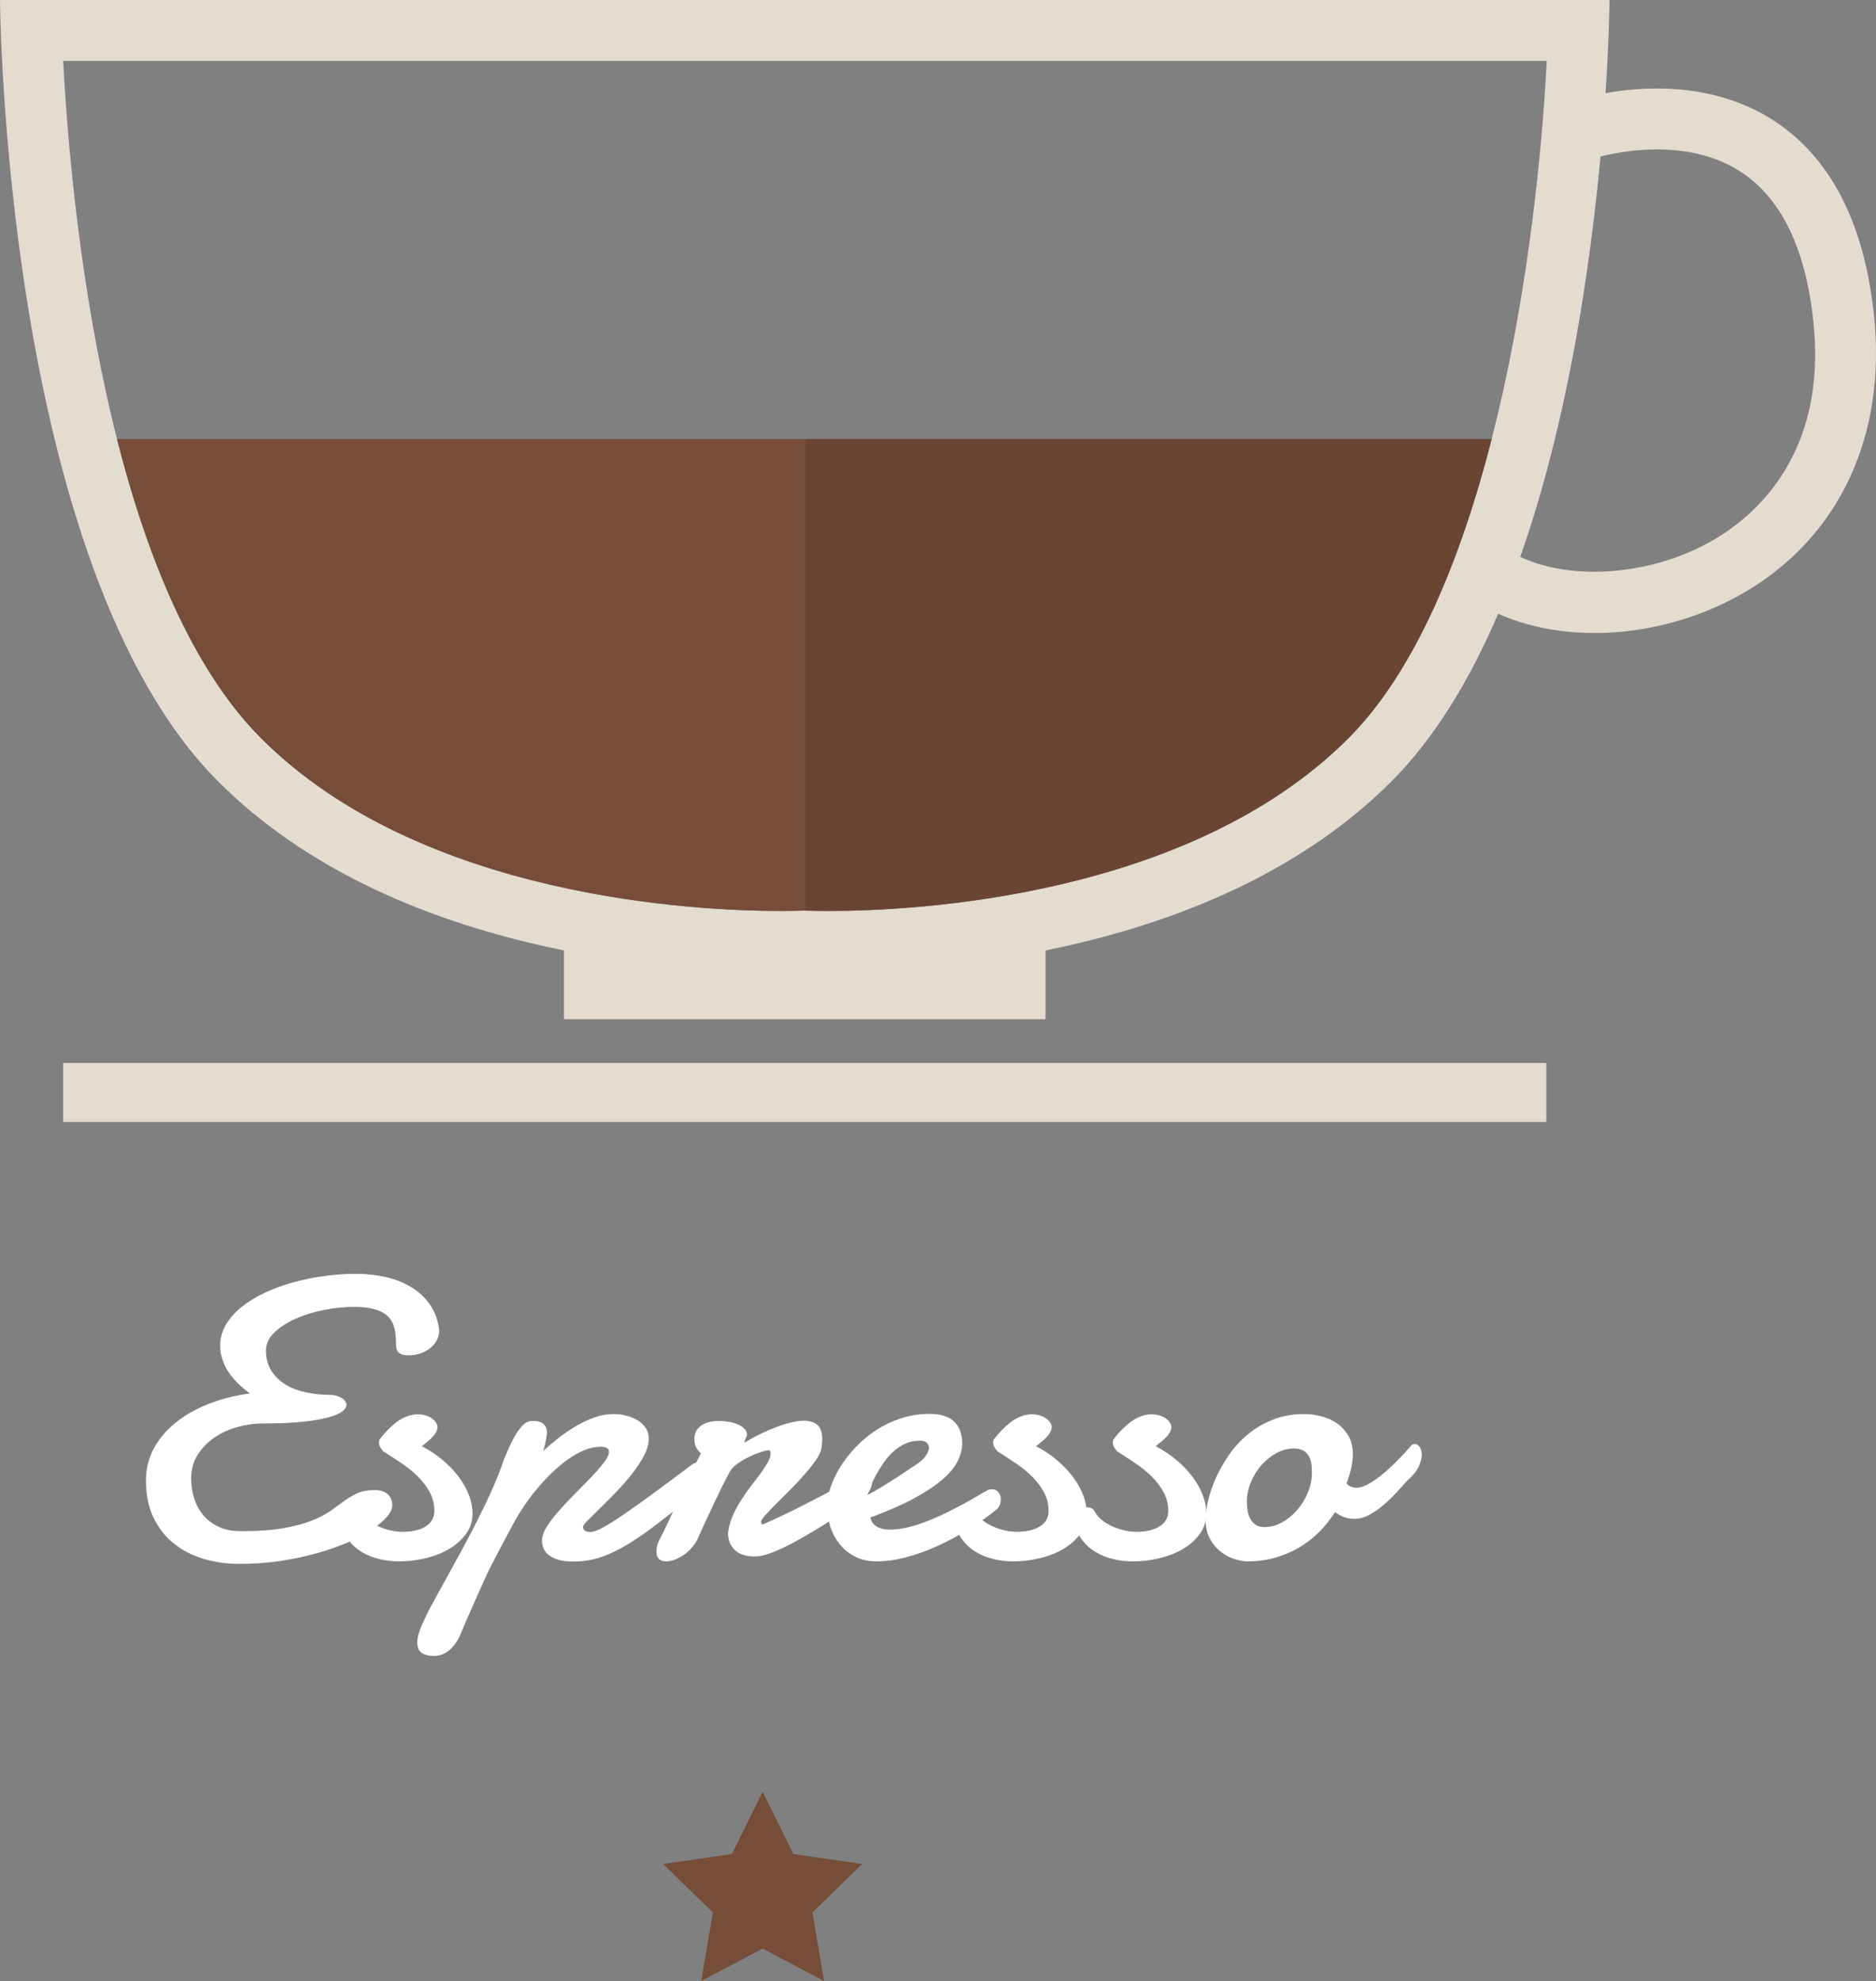 <!-- Generator: Adobe Illustrator 22.0.1, SVG Export Plug-In  -->
<svg version="1.1"
	 xmlns="http://www.w3.org/2000/svg" xmlns:xlink="http://www.w3.org/1999/xlink" xmlns:a="http://ns.adobe.com/AdobeSVGViewerExtensions/3.0/"
	 x="0px" y="0px" width="177.608px" height="187.481px" viewBox="0 0 177.608 187.481"
	 style="enable-background:new 0 0 177.608 187.481;" xml:space="preserve">
<rect x="0" y="0" width="177.608" height="187.481" fill="#808080" stroke="none"/>
<style type="text/css">
	.st0{fill:#E4DCCF;}
	.st1{fill:#754D38;}
	.st2{opacity:0.1;enable-background:new    ;}
	.st3{fill:#FFFFFF;}
</style>
<defs>
</defs>
<g id="Espresso_2_">
	<g>
		<rect x="5.982" y="100.603" class="st0" width="140.415" height="5.582"/>
		<g>
			<path class="st0" d="M74.899,0H0c0,0,0.33,53.634,20.662,73.966C37.103,90.407,64.09,91.981,73.82,91.981
				c0.971,0,1.77-0.016,2.369-0.034c0.6,0.018,1.399,0.034,2.37,0.034c9.729,0,36.716-1.572,53.159-18.014
				C152.05,53.634,152.38,0,152.38,0H77.481H74.899z M127.64,69.888c-15.147,15.148-41.396,16.326-49.08,16.326
				c-0.899,0-1.64-0.014-2.195-0.031l-0.174-0.005l-0.174,0.005c-0.556,0.017-1.296,0.031-2.196,0.031
				c-7.684,0-33.933-1.177-49.081-16.325C10.047,55.196,6.724,19.746,5.979,5.767h68.919h2.583h68.954
				C145.56,23.079,141.206,56.323,127.64,69.888z"/>
			<rect x="53.394" y="89.174" class="st0" width="45.592" height="7.286"/>
			<path class="st0" d="M167.82,11.345c-8.299-5.295-18.462-1.928-18.891-1.783l1.851,5.462c0.079-0.028,8.031-2.614,13.968,1.201
				c3.858,2.479,6.188,7.24,6.927,14.152c1.326,12.405-5.302,18.279-9.371,20.675c-6.406,3.774-15.171,4.098-19.954,0.738
				l-3.315,4.718c3.233,2.271,7.467,3.4,11.937,3.4c4.8,0,9.871-1.302,14.26-3.888c8.959-5.278,13.397-14.848,12.178-26.257
				C176.473,21.005,173.246,14.808,167.82,11.345z"/>
		</g>
		<path class="st1" d="M24.74,69.888c15.148,15.148,41.396,16.326,49.08,16.326c0.9,0,1.64-0.014,2.196-0.031l0.174-0.005
			l0.174,0.005c0.555,0.017,1.296,0.031,2.195,0.031c7.684,0,33.933-1.177,49.081-16.325c6.351-6.351,10.682-17.015,13.584-28.339
			H11.08C13.89,52.628,18.179,63.328,24.74,69.888z"/>
		<path class="st2" d="M76.285,86.18l0.079,0.002c0.555,0.017,1.296,0.031,2.195,0.031c7.684,0,33.933-1.177,49.081-16.325
			c6.351-6.351,10.683-17.015,13.584-28.339H76.285V86.18z"/>
		<g>
			<g>
				<path class="st3" d="M31.241,132.011c0.198,0,0.39,0.025,0.575,0.074c0.186,0.05,0.353,0.118,0.5,0.204
					c0.148,0.087,0.266,0.188,0.353,0.306c0.086,0.118,0.129,0.238,0.129,0.361c0,0.198-0.124,0.399-0.371,0.602
					c-0.247,0.204-0.674,0.393-1.279,0.565c-0.606,0.174-1.412,0.316-2.419,0.427s-2.277,0.167-3.809,0.167
					c-0.828,0-1.65,0.114-2.465,0.343c-0.816,0.229-1.545,0.565-2.188,1.01c-0.643,0.445-1.165,0.989-1.566,1.632
					s-0.603,1.378-0.603,2.206c0,0.667,0.096,1.304,0.288,1.909c0.191,0.605,0.482,1.137,0.871,1.594s0.878,0.822,1.464,1.094
					c0.587,0.273,1.282,0.408,2.085,0.408c1.619,0,2.966-0.096,4.041-0.288c1.075-0.191,1.974-0.432,2.697-0.723
					c0.723-0.29,1.316-0.603,1.779-0.936c0.463-0.334,0.896-0.646,1.298-0.936c0.401-0.29,0.815-0.531,1.242-0.723
					c0.426-0.191,0.961-0.288,1.604-0.288c0.519,0,0.927,0.127,1.224,0.381c0.296,0.253,0.445,0.614,0.445,1.084
					c0,0.321-0.17,0.68-0.51,1.075s-0.822,0.8-1.446,1.214c-0.625,0.414-1.375,0.812-2.252,1.196
					c-0.877,0.383-1.854,0.726-2.929,1.028c-1.075,0.303-2.231,0.547-3.466,0.732c-1.236,0.186-2.521,0.278-3.856,0.278
					c-1.223,0-2.373-0.164-3.448-0.491c-1.075-0.328-2.014-0.819-2.817-1.475c-0.804-0.654-1.436-1.474-1.9-2.456
					s-0.695-2.134-0.695-3.457c0-1.137,0.259-2.171,0.778-3.104s1.227-1.752,2.123-2.456c0.896-0.704,1.94-1.285,3.133-1.742
					c1.192-0.457,2.462-0.772,3.809-0.945c-1.038-0.779-1.767-1.542-2.187-2.29c-0.42-0.747-0.63-1.485-0.63-2.215
					c0-0.717,0.179-1.381,0.538-1.993c0.358-0.611,0.85-1.17,1.474-1.677s1.35-0.955,2.178-1.345
					c0.828-0.389,1.717-0.716,2.669-0.982s1.938-0.469,2.957-0.611c1.02-0.142,2.023-0.213,3.012-0.213
					c1.013,0,1.974,0.105,2.882,0.314c0.908,0.211,1.721,0.538,2.438,0.982c0.717,0.445,1.304,1.008,1.761,1.688
					s0.735,1.482,0.834,2.409c0,0.26-0.062,0.525-0.186,0.798c-0.123,0.271-0.312,0.521-0.565,0.75s-0.562,0.414-0.927,0.557
					c-0.365,0.142-0.788,0.213-1.27,0.213c-0.26,0-0.467-0.03-0.621-0.093c-0.155-0.061-0.272-0.148-0.352-0.26
					c-0.081-0.11-0.13-0.243-0.148-0.398c-0.019-0.154-0.028-0.324-0.028-0.51c0-0.58-0.068-1.081-0.204-1.501
					c-0.136-0.42-0.361-0.763-0.676-1.029s-0.726-0.463-1.233-0.593s-1.137-0.194-1.891-0.194c-0.902,0-1.841,0.096-2.817,0.287
					c-0.977,0.191-1.873,0.47-2.688,0.834s-1.486,0.8-2.011,1.307c-0.525,0.507-0.788,1.075-0.788,1.706
					c0,0.741,0.17,1.378,0.51,1.909s0.791,0.967,1.353,1.307c0.562,0.34,1.208,0.587,1.937,0.741
					C29.709,131.933,30.463,132.011,31.241,132.011z"/>
				<path class="st3" d="M39.936,136.868c0.753,0.396,1.427,0.847,2.021,1.353c0.593,0.507,1.096,1.041,1.511,1.604
					c0.414,0.562,0.729,1.134,0.945,1.715s0.324,1.149,0.324,1.705c0,0.705-0.201,1.338-0.603,1.9
					c-0.401,0.562-0.927,1.038-1.576,1.427c-0.648,0.39-1.39,0.686-2.224,0.891c-0.834,0.203-1.678,0.306-2.53,0.306
					c-0.643,0-1.267-0.071-1.872-0.213c-0.606-0.143-1.159-0.362-1.659-0.658c-0.5-0.297-0.93-0.677-1.289-1.141
					c-0.358-0.463-0.611-1.016-0.76-1.659c-0.025-0.099-0.037-0.179-0.037-0.24c0-0.334,0.118-0.621,0.352-0.862
					c0.235-0.241,0.494-0.361,0.779-0.361c0.136,0,0.287,0.024,0.454,0.074s0.293,0.16,0.38,0.333
					c0.161,0.297,0.386,0.562,0.677,0.798c0.29,0.234,0.614,0.435,0.973,0.602c0.358,0.166,0.738,0.296,1.14,0.389
					c0.401,0.093,0.794,0.14,1.177,0.14c0.396,0,0.775-0.037,1.14-0.111c0.364-0.074,0.686-0.191,0.964-0.352
					c0.278-0.16,0.498-0.364,0.658-0.611s0.241-0.55,0.241-0.908c0-0.631-0.142-1.212-0.426-1.743
					c-0.284-0.531-0.652-1.023-1.103-1.474s-0.964-0.871-1.539-1.261c-0.575-0.389-1.146-0.763-1.714-1.121
					c-0.062-0.037-0.155-0.146-0.278-0.324c-0.124-0.179-0.185-0.361-0.185-0.547c0-0.148,0.037-0.266,0.111-0.352
					c0.198-0.259,0.427-0.524,0.686-0.797c0.26-0.271,0.538-0.521,0.834-0.751c0.297-0.229,0.618-0.414,0.964-0.556
					s0.704-0.213,1.075-0.213c0.272,0,0.525,0.037,0.76,0.11c0.234,0.074,0.432,0.171,0.593,0.288
					c0.16,0.117,0.287,0.247,0.38,0.389c0.093,0.143,0.139,0.275,0.139,0.398c0,0.174-0.043,0.341-0.13,0.501
					c-0.086,0.161-0.201,0.315-0.343,0.463c-0.143,0.148-0.303,0.297-0.482,0.445C40.284,136.59,40.108,136.731,39.936,136.868z"/>
				<path class="st3" d="M65.535,138.592c0.173-0.099,0.333-0.179,0.481-0.241s0.29-0.093,0.427-0.093
					c0.271,0,0.476,0.103,0.611,0.306c0.136,0.204,0.204,0.454,0.204,0.751c0,0.321-0.083,0.649-0.25,0.982
					c-0.167,0.334-0.417,0.612-0.751,0.834c-1.322,0.989-2.503,1.891-3.541,2.707c-1.038,0.815-2.018,1.517-2.938,2.103
					c-0.921,0.587-1.82,1.041-2.697,1.362c-0.878,0.321-1.816,0.482-2.817,0.482c-0.939,0-1.666-0.174-2.179-0.52
					c-0.513-0.346-0.768-0.821-0.768-1.427c0-0.05,0-0.096,0-0.14c0-0.043,0.006-0.096,0.018-0.157
					c0.049-0.371,0.24-0.797,0.574-1.279c0.334-0.482,0.735-0.982,1.205-1.501c0.47-0.52,0.97-1.044,1.501-1.576
					c0.531-0.531,1.023-1.034,1.475-1.511c0.45-0.476,0.824-0.911,1.121-1.307c0.297-0.396,0.444-0.717,0.444-0.964
					c0-0.148-0.062-0.266-0.185-0.353c-0.124-0.086-0.328-0.129-0.612-0.129c-0.494,0-1.004,0.107-1.529,0.324
					c-0.525,0.216-1.044,0.507-1.557,0.871s-1.014,0.781-1.502,1.251s-0.945,0.958-1.371,1.465
					c-0.427,0.507-0.816,1.017-1.168,1.529c-0.353,0.513-0.652,0.985-0.899,1.418c-0.074,0.136-0.179,0.327-0.314,0.574
					c-0.137,0.247-0.285,0.525-0.445,0.834c-0.161,0.31-0.331,0.628-0.51,0.955c-0.18,0.327-0.343,0.637-0.491,0.927
					c-0.148,0.29-0.281,0.55-0.398,0.778c-0.118,0.229-0.201,0.387-0.25,0.473c-0.062,0.111-0.164,0.321-0.307,0.631
					c-0.142,0.309-0.306,0.67-0.491,1.084s-0.38,0.85-0.584,1.307c-0.203,0.457-0.396,0.89-0.574,1.298
					c-0.18,0.408-0.337,0.766-0.473,1.075c-0.136,0.309-0.223,0.518-0.259,0.63c-0.124,0.321-0.269,0.624-0.436,0.908
					c-0.167,0.284-0.358,0.535-0.574,0.751s-0.464,0.39-0.742,0.52c-0.278,0.129-0.59,0.194-0.936,0.194
					c-0.445,0-0.812-0.09-1.103-0.269c-0.29-0.18-0.436-0.522-0.436-1.029c0-0.247,0.037-0.5,0.111-0.76s0.167-0.517,0.278-0.77
					s0.226-0.5,0.343-0.741c0.118-0.241,0.226-0.473,0.325-0.695c0.667-1.235,1.347-2.475,2.039-3.717
					c0.692-1.241,1.357-2.471,1.993-3.688c0.637-1.217,1.226-2.413,1.771-3.587c0.543-1.174,0.994-2.299,1.353-3.374
					c0.099-0.222,0.235-0.537,0.408-0.945c0.173-0.407,0.371-0.809,0.593-1.205c0.223-0.395,0.473-0.738,0.751-1.028
					s0.577-0.436,0.899-0.436c0.494,0,0.853,0.096,1.075,0.287c0.222,0.192,0.333,0.473,0.333,0.844
					c0,0.074-0.012,0.191-0.037,0.352c-0.024,0.161-0.056,0.331-0.093,0.51c-0.037,0.18-0.077,0.35-0.12,0.51
					c-0.043,0.161-0.083,0.278-0.12,0.353c0.457-0.42,0.951-0.837,1.482-1.251s1.081-0.788,1.65-1.122
					c0.567-0.333,1.148-0.604,1.742-0.815c0.593-0.21,1.187-0.314,1.779-0.314c0.408,0,0.812,0.049,1.214,0.148
					c0.401,0.1,0.761,0.244,1.075,0.436c0.316,0.191,0.571,0.433,0.77,0.723c0.197,0.29,0.297,0.627,0.297,1.01
					c0,0.507-0.151,1.048-0.454,1.622c-0.304,0.575-0.684,1.152-1.141,1.733c-0.457,0.581-0.951,1.146-1.482,1.696
					s-1.029,1.051-1.492,1.501c-0.464,0.451-0.853,0.834-1.168,1.149s-0.479,0.528-0.491,0.64c0,0.148,0.056,0.269,0.167,0.361
					c0.111,0.093,0.296,0.14,0.556,0.14c0.21,0,0.52-0.1,0.927-0.297c0.408-0.197,0.979-0.541,1.715-1.029
					c0.735-0.487,1.668-1.143,2.799-1.965C62.485,140.875,63.879,139.84,65.535,138.592z"/>
				<path class="st3" d="M70.559,136.497c0.481-0.297,0.979-0.568,1.492-0.815c0.513-0.247,1.01-0.461,1.492-0.64
					c0.481-0.179,0.942-0.321,1.381-0.427c0.438-0.104,0.831-0.157,1.177-0.157c0.557,0,0.985,0.133,1.288,0.398
					c0.303,0.266,0.454,0.714,0.454,1.344c0,0.137-0.006,0.281-0.019,0.436c-0.012,0.155-0.036,0.318-0.073,0.491
					c-0.062,0.322-0.248,0.698-0.557,1.131s-0.671,0.884-1.084,1.354c-0.414,0.47-0.859,0.942-1.335,1.418s-0.915,0.915-1.316,1.316
					s-0.735,0.75-1.001,1.047s-0.398,0.501-0.398,0.612c0,0.099,0.006,0.166,0.019,0.203s0.068,0.056,0.167,0.056
					c0.667-0.284,1.412-0.627,2.233-1.028c0.822-0.401,1.641-0.812,2.456-1.233c0.816-0.42,1.588-0.83,2.317-1.232
					c0.729-0.401,1.347-0.751,1.854-1.047c0.111-0.062,0.226-0.114,0.343-0.158c0.118-0.043,0.226-0.064,0.325-0.064
					c0.222,0,0.407,0.074,0.556,0.223c0.148,0.148,0.223,0.346,0.223,0.593c0,0.284-0.121,0.609-0.361,0.974
					c-0.241,0.364-0.646,0.744-1.215,1.14c-0.433,0.273-0.917,0.578-1.455,0.918c-0.537,0.34-1.1,0.692-1.687,1.057
					c-0.587,0.364-1.181,0.72-1.779,1.065c-0.6,0.346-1.178,0.655-1.733,0.927c-0.557,0.273-1.078,0.491-1.566,0.658
					s-0.911,0.25-1.27,0.25c-0.853,0-1.492-0.204-1.919-0.611c-0.426-0.408-0.64-0.933-0.64-1.576c0-0.099,0.007-0.173,0.019-0.222
					c0.087-0.544,0.247-1.069,0.482-1.576c0.234-0.507,0.5-0.988,0.797-1.445s0.605-0.893,0.927-1.308
					c0.321-0.413,0.614-0.803,0.881-1.167c0.266-0.365,0.484-0.701,0.658-1.011c0.173-0.309,0.259-0.593,0.259-0.852
					c0-0.062-0.012-0.123-0.037-0.186c-0.024-0.061-0.08-0.093-0.166-0.093c-0.148,0-0.393,0.056-0.732,0.167
					c-0.34,0.111-0.702,0.26-1.085,0.445c-0.383,0.184-0.747,0.398-1.094,0.639c-0.346,0.241-0.593,0.498-0.741,0.77
					c-0.197,0.347-0.426,0.785-0.686,1.316c-0.26,0.531-0.528,1.088-0.807,1.668c-0.278,0.581-0.547,1.156-0.807,1.725
					c-0.259,0.568-0.481,1.056-0.667,1.464c-0.148,0.358-0.343,0.68-0.584,0.964c-0.241,0.284-0.504,0.525-0.788,0.723
					c-0.284,0.198-0.574,0.353-0.871,0.464c-0.296,0.111-0.568,0.167-0.815,0.167c-0.284,0-0.51-0.074-0.677-0.223
					c-0.167-0.148-0.25-0.39-0.25-0.723c0-0.136,0.021-0.306,0.064-0.51c0.044-0.204,0.133-0.43,0.27-0.677
					c0.222-0.42,0.447-0.877,0.676-1.372c0.229-0.494,0.492-1.06,0.788-1.696c0.297-0.636,0.64-1.365,1.029-2.186
					c0.389-0.822,0.85-1.771,1.381-2.846c-0.174-0.148-0.318-0.33-0.436-0.547c-0.118-0.216-0.177-0.485-0.177-0.807
					c0-0.296,0.062-0.553,0.186-0.769c0.124-0.217,0.29-0.393,0.501-0.528c0.21-0.137,0.454-0.238,0.732-0.307
					c0.277-0.067,0.571-0.102,0.88-0.102c0.321,0,0.643,0.027,0.964,0.083s0.608,0.14,0.862,0.251
					c0.253,0.111,0.46,0.247,0.621,0.407c0.16,0.161,0.241,0.347,0.241,0.557c0,0.037-0.013,0.086-0.037,0.148
					c-0.025,0.062-0.053,0.129-0.084,0.203s-0.059,0.143-0.083,0.204c-0.025,0.062-0.037,0.111-0.037,0.148
					c0,0.024,0.006,0.037,0.019,0.037h0.019L70.559,136.497z"/>
				<path class="st3" d="M88.038,133.809c1.025,0,1.792,0.247,2.299,0.741c0.506,0.494,0.76,1.18,0.76,2.058
					c0,0.519-0.137,1.062-0.408,1.631c-0.271,0.568-0.741,1.146-1.408,1.733c-0.668,0.587-1.561,1.186-2.679,1.798
					c-1.119,0.612-2.519,1.227-4.199,1.845c0.062,0.358,0.254,0.64,0.575,0.844c0.321,0.203,0.747,0.306,1.279,0.306
					c0.567,0,1.177-0.084,1.825-0.25c0.65-0.167,1.291-0.381,1.928-0.64c0.637-0.26,1.258-0.541,1.863-0.844
					c0.605-0.303,1.152-0.59,1.641-0.862c0.488-0.271,0.896-0.506,1.224-0.704c0.327-0.197,0.547-0.321,0.658-0.371
					c0.11-0.074,0.213-0.117,0.306-0.129c0.093-0.013,0.176-0.019,0.25-0.019c0.148,0,0.271,0.034,0.371,0.102
					c0.099,0.068,0.182,0.148,0.25,0.241c0.067,0.093,0.114,0.191,0.139,0.296c0.024,0.105,0.037,0.195,0.037,0.27
					c0,0.111-0.013,0.244-0.037,0.398c-0.024,0.154-0.117,0.33-0.277,0.528c-0.062,0.062-0.27,0.229-0.621,0.5
					c-0.353,0.272-0.807,0.594-1.363,0.964c-0.556,0.371-1.201,0.764-1.937,1.178c-0.735,0.414-1.514,0.794-2.336,1.14
					s-1.678,0.634-2.567,0.862c-0.89,0.229-1.768,0.343-2.632,0.343c-0.741,0-1.399-0.143-1.975-0.427
					c-0.574-0.284-1.062-0.667-1.464-1.149c-0.402-0.481-0.708-1.038-0.918-1.668s-0.315-1.291-0.315-1.983
					c0-0.531,0.105-1.115,0.315-1.752c0.21-0.636,0.513-1.275,0.908-1.918c0.396-0.643,0.881-1.271,1.455-1.882
					c0.575-0.611,1.221-1.152,1.938-1.622s1.504-0.847,2.363-1.131C86.144,133.951,87.061,133.809,88.038,133.809z M87.37,136.367
					c-0.062-0.012-0.117-0.019-0.166-0.019c-0.05,0-0.105,0-0.167,0c-0.47,0-0.908,0.093-1.316,0.278
					c-0.407,0.186-0.781,0.43-1.121,0.732c-0.34,0.303-0.643,0.645-0.908,1.028c-0.267,0.383-0.504,0.764-0.714,1.14
					c-0.21,0.378-0.387,0.739-0.528,1.085c-0.143,0.346-0.25,0.637-0.324,0.871c0.432-0.223,0.88-0.476,1.344-0.76
					c0.463-0.284,0.898-0.557,1.307-0.815c0.408-0.26,0.763-0.494,1.066-0.705c0.302-0.21,0.516-0.352,0.639-0.426
					c0.557-0.346,0.939-0.671,1.149-0.974s0.315-0.565,0.315-0.788c0-0.184-0.059-0.333-0.176-0.444
					C87.651,136.46,87.519,136.392,87.37,136.367z"/>
				<path class="st3" d="M98.085,136.868c0.754,0.396,1.427,0.847,2.021,1.353c0.593,0.507,1.097,1.041,1.511,1.604
					c0.414,0.562,0.729,1.134,0.945,1.715s0.324,1.149,0.324,1.705c0,0.705-0.201,1.338-0.603,1.9s-0.927,1.038-1.575,1.427
					c-0.649,0.39-1.391,0.686-2.225,0.891c-0.834,0.203-1.678,0.306-2.53,0.306c-0.643,0-1.267-0.071-1.872-0.213
					c-0.605-0.143-1.159-0.362-1.659-0.658c-0.501-0.297-0.93-0.677-1.288-1.141c-0.358-0.463-0.612-1.016-0.761-1.659
					c-0.024-0.099-0.037-0.179-0.037-0.24c0-0.334,0.118-0.621,0.353-0.862c0.234-0.241,0.494-0.361,0.778-0.361
					c0.136,0,0.288,0.024,0.454,0.074c0.167,0.05,0.294,0.16,0.381,0.333c0.16,0.297,0.386,0.562,0.676,0.798
					c0.291,0.234,0.615,0.435,0.974,0.602c0.358,0.166,0.738,0.296,1.14,0.389c0.401,0.093,0.794,0.14,1.178,0.14
					c0.395,0,0.775-0.037,1.14-0.111c0.364-0.074,0.686-0.191,0.964-0.352c0.278-0.16,0.497-0.364,0.658-0.611
					c0.16-0.247,0.241-0.55,0.241-0.908c0-0.631-0.143-1.212-0.427-1.743c-0.284-0.531-0.652-1.023-1.103-1.474
					s-0.964-0.871-1.539-1.261c-0.574-0.389-1.146-0.763-1.715-1.121c-0.062-0.037-0.154-0.146-0.277-0.324
					c-0.124-0.179-0.186-0.361-0.186-0.547c0-0.148,0.037-0.266,0.111-0.352c0.197-0.259,0.426-0.524,0.686-0.797
					c0.26-0.271,0.538-0.521,0.834-0.751c0.297-0.229,0.618-0.414,0.964-0.556s0.705-0.213,1.075-0.213
					c0.271,0,0.525,0.037,0.76,0.11c0.235,0.074,0.433,0.171,0.594,0.288c0.16,0.117,0.287,0.247,0.38,0.389
					c0.093,0.143,0.139,0.275,0.139,0.398c0,0.174-0.043,0.341-0.13,0.501c-0.086,0.161-0.2,0.315-0.343,0.463
					c-0.142,0.148-0.303,0.297-0.481,0.445C98.434,136.59,98.258,136.731,98.085,136.868z"/>
				<path class="st3" d="M109.411,136.868c0.754,0.396,1.427,0.847,2.021,1.353c0.593,0.507,1.097,1.041,1.511,1.604
					s0.729,1.134,0.945,1.715s0.324,1.149,0.324,1.705c0,0.705-0.201,1.338-0.603,1.9c-0.401,0.562-0.927,1.038-1.575,1.427
					c-0.649,0.39-1.391,0.686-2.225,0.891c-0.834,0.203-1.678,0.306-2.53,0.306c-0.643,0-1.267-0.071-1.872-0.213
					c-0.605-0.143-1.159-0.362-1.659-0.658c-0.501-0.297-0.93-0.677-1.288-1.141c-0.358-0.463-0.612-1.016-0.761-1.659
					c-0.024-0.099-0.037-0.179-0.037-0.24c0-0.334,0.118-0.621,0.353-0.862c0.234-0.241,0.494-0.361,0.778-0.361
					c0.136,0,0.288,0.024,0.454,0.074c0.167,0.05,0.294,0.16,0.381,0.333c0.16,0.297,0.386,0.562,0.676,0.798
					c0.291,0.234,0.615,0.435,0.974,0.602c0.358,0.166,0.738,0.296,1.14,0.389c0.401,0.093,0.794,0.14,1.178,0.14
					c0.395,0,0.775-0.037,1.14-0.111c0.364-0.074,0.686-0.191,0.964-0.352c0.278-0.16,0.497-0.364,0.658-0.611
					c0.16-0.247,0.241-0.55,0.241-0.908c0-0.631-0.143-1.212-0.427-1.743c-0.284-0.531-0.652-1.023-1.103-1.474
					s-0.964-0.871-1.539-1.261c-0.574-0.389-1.146-0.763-1.715-1.121c-0.062-0.037-0.154-0.146-0.277-0.324
					c-0.124-0.179-0.186-0.361-0.186-0.547c0-0.148,0.037-0.266,0.111-0.352c0.197-0.259,0.426-0.524,0.686-0.797
					c0.26-0.271,0.538-0.521,0.834-0.751c0.297-0.229,0.618-0.414,0.964-0.556s0.705-0.213,1.075-0.213
					c0.271,0,0.525,0.037,0.76,0.11c0.235,0.074,0.433,0.171,0.594,0.288c0.16,0.117,0.287,0.247,0.38,0.389
					c0.093,0.143,0.139,0.275,0.139,0.398c0,0.174-0.043,0.341-0.13,0.501c-0.086,0.161-0.2,0.315-0.343,0.463
					c-0.142,0.148-0.303,0.297-0.481,0.445C109.76,136.59,109.584,136.731,109.411,136.868z"/>
				<path class="st3" d="M123.48,133.828c0.47,0,0.974,0.062,1.511,0.185c0.538,0.124,1.035,0.334,1.492,0.631
					c0.457,0.296,0.837,0.688,1.14,1.177c0.303,0.488,0.455,1.091,0.455,1.808c0,0.37-0.05,0.794-0.148,1.27
					c-0.1,0.476-0.248,0.974-0.445,1.492c0.123,0.148,0.266,0.254,0.427,0.315c0.16,0.062,0.333,0.093,0.519,0.093
					c0.26,0,0.547-0.074,0.862-0.223c0.315-0.148,0.64-0.34,0.973-0.575c0.334-0.234,0.668-0.5,1.001-0.797
					c0.334-0.296,0.649-0.593,0.945-0.89c0.297-0.297,0.566-0.577,0.807-0.844c0.241-0.265,0.441-0.491,0.603-0.676
					c0.086-0.087,0.191-0.13,0.315-0.13c0.173,0,0.327,0.09,0.463,0.269c0.136,0.18,0.204,0.43,0.204,0.751
					c0,0.321-0.096,0.692-0.287,1.112c-0.191,0.42-0.547,0.858-1.066,1.315c-0.296,0.322-0.636,0.692-1.02,1.112
					c-0.383,0.421-0.791,0.815-1.223,1.187c-0.433,0.371-0.884,0.686-1.354,0.945c-0.47,0.26-0.939,0.39-1.409,0.39
					c-0.321,0-0.633-0.05-0.936-0.148c-0.303-0.099-0.609-0.26-0.918-0.482c-0.444,0.692-0.951,1.323-1.52,1.892
					c-0.568,0.568-1.202,1.056-1.9,1.464s-1.452,0.727-2.262,0.955c-0.81,0.229-1.671,0.343-2.586,0.343
					c-0.346,0-0.747-0.068-1.204-0.204c-0.458-0.136-0.894-0.361-1.308-0.677c-0.414-0.315-0.763-0.726-1.047-1.232
					c-0.284-0.507-0.427-1.124-0.427-1.854c0-0.494,0.08-1.088,0.241-1.78c0.16-0.691,0.404-1.405,0.732-2.141
					c0.327-0.735,0.741-1.464,1.242-2.188c0.5-0.723,1.097-1.371,1.788-1.946c0.692-0.574,1.483-1.038,2.373-1.39
					C121.404,134.004,122.393,133.828,123.48,133.828z M122.517,137.09c-0.581,0-1.14,0.145-1.678,0.436
					c-0.537,0.291-1.014,0.674-1.427,1.149c-0.415,0.477-0.745,1.014-0.992,1.613c-0.247,0.6-0.371,1.214-0.371,1.844
					c0,0.235,0.019,0.491,0.056,0.77c0.037,0.278,0.114,0.538,0.232,0.778c0.117,0.241,0.287,0.442,0.51,0.602
					c0.222,0.161,0.519,0.241,0.89,0.241c0.568,0,1.121-0.151,1.659-0.454c0.537-0.303,1.016-0.698,1.437-1.187
					c0.42-0.488,0.753-1.041,1.001-1.659c0.247-0.617,0.37-1.242,0.37-1.872c0-0.247-0.016-0.503-0.046-0.77
					c-0.031-0.266-0.105-0.51-0.223-0.731c-0.117-0.223-0.287-0.405-0.51-0.547C123.202,137.161,122.899,137.09,122.517,137.09z"/>
			</g>
		</g>
	</g>
	<polygon class="st1" points="72.203,169.569 75.113,175.465 81.62,176.411 76.912,181.001 78.023,187.481 72.203,184.421 
		66.383,187.481 67.495,181.001 62.786,176.411 69.293,175.465 	"/>
</g>
</svg>